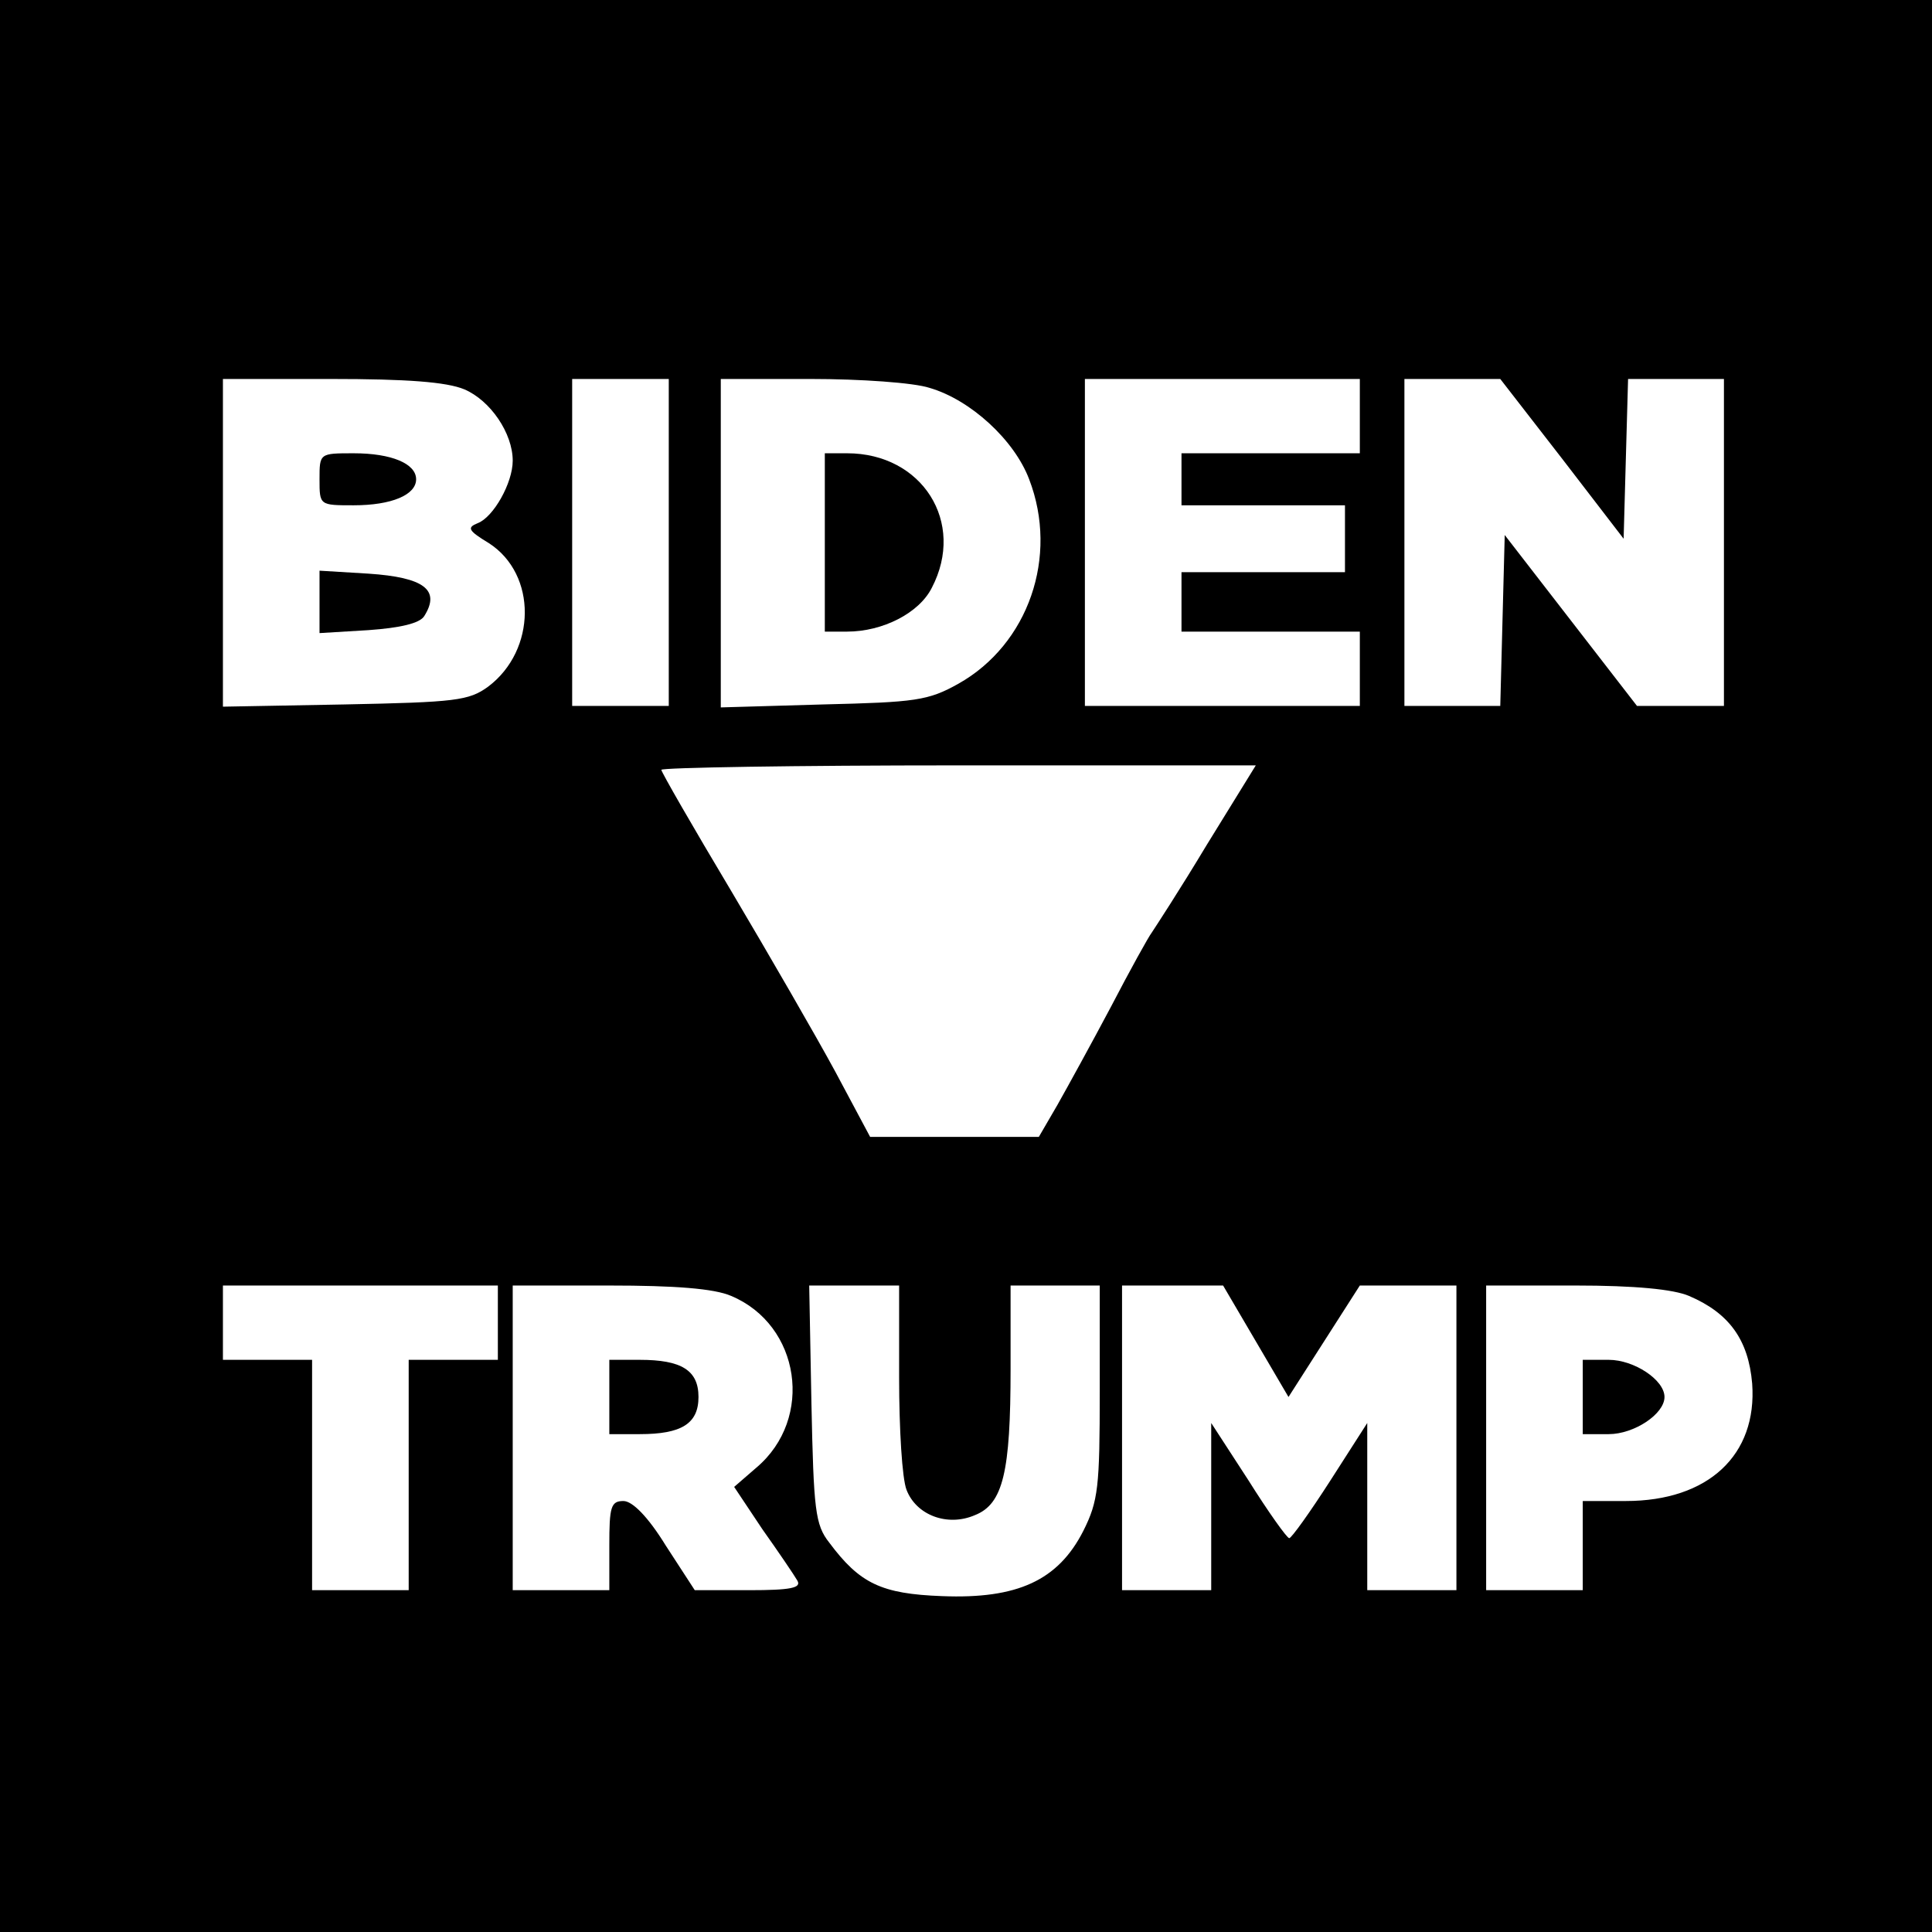 <?xml version="1.0" standalone="no"?>
<!DOCTYPE svg PUBLIC "-//W3C//DTD SVG 20010904//EN"
 "http://www.w3.org/TR/2001/REC-SVG-20010904/DTD/svg10.dtd">
<svg version="1.0" xmlns="http://www.w3.org/2000/svg"
 width="260pt" height="260pt" viewBox="0 0 260 260"
 preserveAspectRatio="xMidYMid meet">
<g transform="translate(0,260) scale(0.1,-0.1)"
fill="#000000" stroke="none">
<path d="M0 1300 l0 -1300 1300 0 1300 0 0 1300 0 1300 -1300 0 -1300 0 0
-1300z m625 776 c35 -15 65 -59 65 -96 0 -30 -26 -76 -47 -84 -15 -6 -13 -10
15 -27 65 -42 64 -144 -1 -193 -26 -19 -44 -21 -193 -24 l-164 -3 0 220 0 221
145 0 c103 0 156 -4 180 -14z m275 -206 l0 -220 -65 0 -65 0 0 220 0 220 65 0
65 0 0 -220z m351 208 c55 -16 114 -70 134 -123 40 -104 -1 -222 -95 -275 -41
-23 -58 -25 -182 -28 l-138 -4 0 221 0 221 121 0 c67 0 139 -5 160 -12z m579
-38 l0 -50 -120 0 -120 0 0 -35 0 -35 110 0 110 0 0 -45 0 -45 -110 0 -110 0
0 -40 0 -40 120 0 120 0 0 -50 0 -50 -185 0 -185 0 0 220 0 220 185 0 185 0 0
-50z m272 -57 l83 -108 3 108 3 107 64 0 65 0 0 -220 0 -220 -58 0 -59 0 -89
115 -89 115 -3 -115 -3 -115 -64 0 -65 0 0 220 0 220 64 0 65 0 83 -107z
m-478 -520 c-36 -60 -70 -112 -74 -118 -4 -5 -29 -50 -55 -100 -26 -49 -59
-109 -72 -132 l-25 -43 -113 0 -114 0 -47 88 c-26 48 -89 157 -140 243 -52 87
-94 160 -94 163 0 3 180 6 400 6 l400 0 -66 -107z m-954 -643 l0 -50 -60 0
-60 0 0 -155 0 -155 -65 0 -65 0 0 155 0 155 -60 0 -60 0 0 50 0 50 185 0 185
0 0 -50z m314 36 c93 -39 112 -165 34 -231 l-30 -26 38 -57 c22 -31 43 -62 47
-69 6 -10 -9 -13 -65 -13 l-73 0 -39 60 c-24 39 -45 60 -57 60 -17 0 -19 -8
-19 -60 l0 -60 -65 0 -65 0 0 205 0 205 130 0 c88 0 141 -4 164 -14z m226
-110 c0 -69 4 -136 10 -151 13 -34 55 -50 92 -34 38 15 48 58 48 197 l0 112
60 0 60 0 0 -143 c0 -128 -2 -147 -22 -187 -34 -67 -89 -92 -190 -88 -82 3
-111 17 -152 72 -19 24 -21 44 -24 187 l-3 159 60 0 61 0 0 -124z m480 49 l44
-75 48 75 48 75 65 0 65 0 0 -205 0 -205 -60 0 -60 0 0 113 0 112 -50 -78
c-27 -42 -52 -77 -55 -77 -3 0 -28 35 -55 78 l-50 77 0 -112 0 -113 -60 0 -60
0 0 205 0 205 68 0 68 0 44 -75z m583 61 c54 -23 80 -59 85 -118 7 -96 -59
-158 -170 -158 l-58 0 0 -60 0 -60 -65 0 -65 0 0 205 0 205 120 0 c80 0 132
-5 153 -14z"/>
<path d="M430 1955 c0 -35 0 -35 46 -35 51 0 84 14 84 35 0 21 -33 35 -84 35
-46 0 -46 0 -46 -35z"/>
<path d="M430 1790 l0 -42 66 4 c42 3 69 9 75 19 22 35 0 52 -75 57 l-66 4 0
-42z"/>
<path d="M1110 1870 l0 -120 30 0 c48 0 97 25 114 59 46 88 -13 181 -114 181
l-30 0 0 -120z"/>
<path d="M820 720 l0 -50 41 0 c56 0 79 14 79 50 0 36 -23 50 -79 50 l-41 0 0
-50z"/>
<path d="M2130 720 l0 -50 35 0 c34 0 75 27 75 50 0 23 -41 50 -75 50 l-35 0
0 -50z"/>
</g>
</svg>
